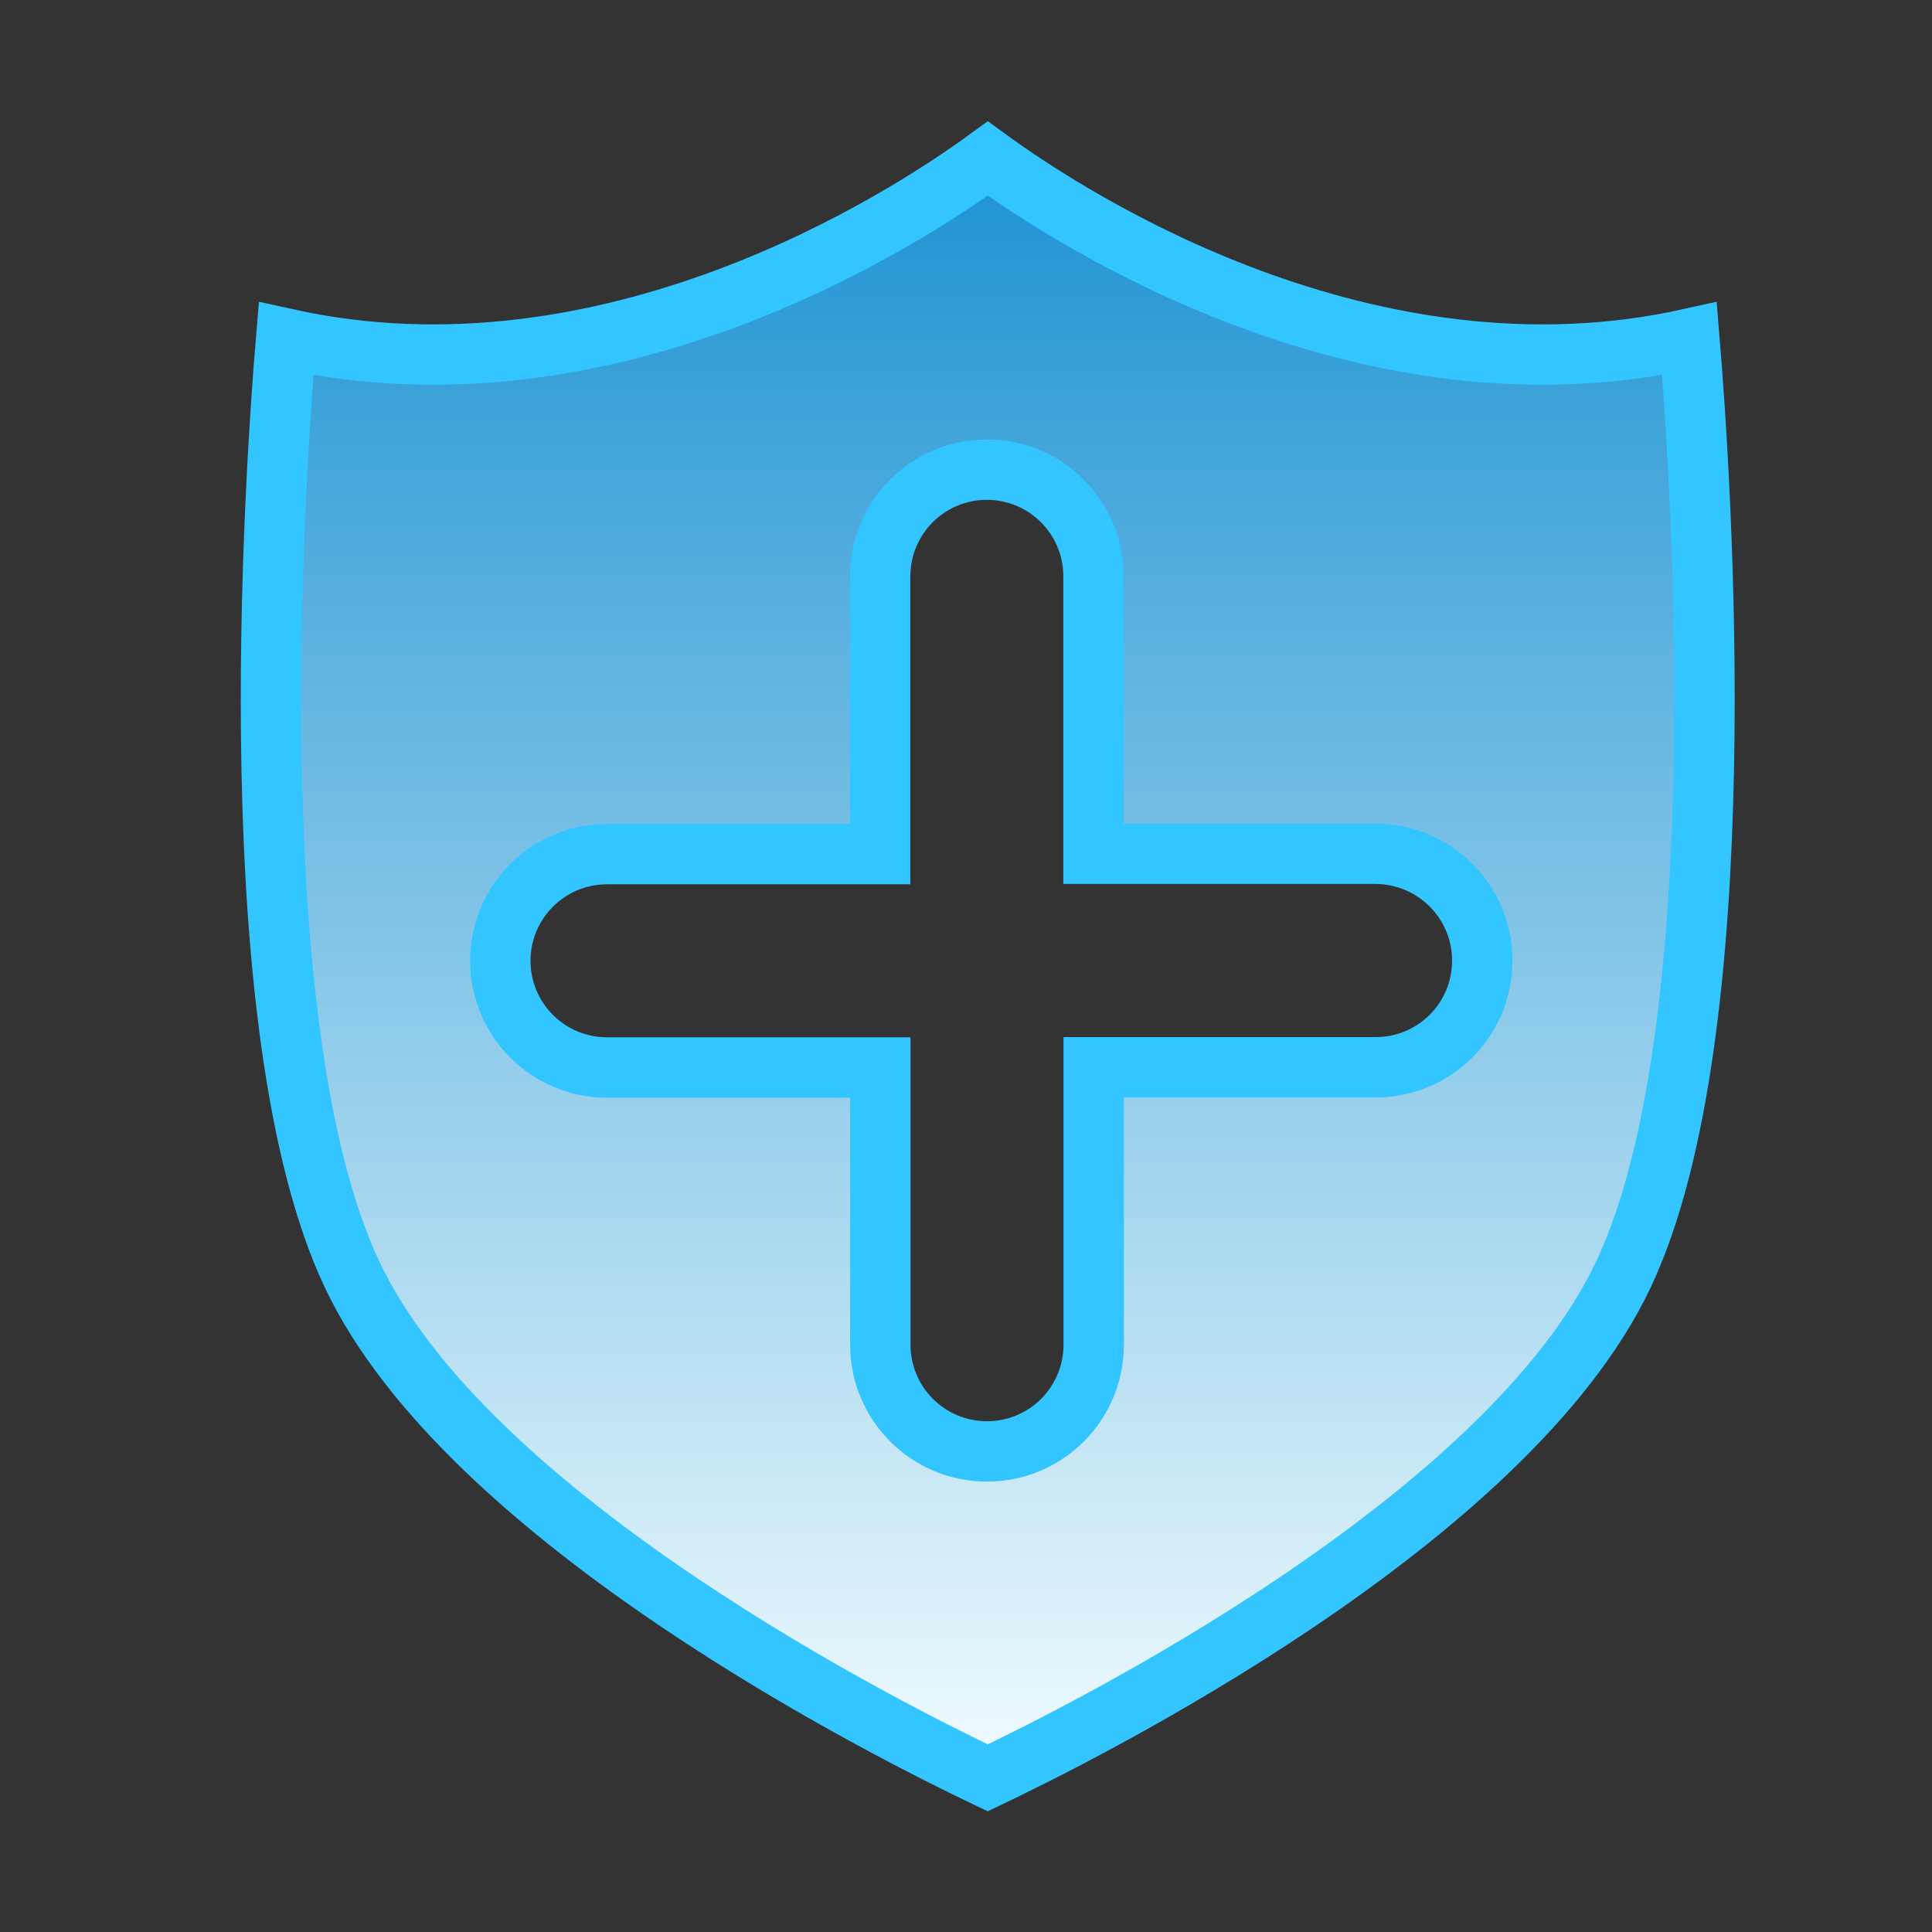 <?xml version="1.0" encoding="UTF-8"?>
<svg width="32px" height="32px" viewBox="0 0 32 32" version="1.1" xmlns="http://www.w3.org/2000/svg" xmlns:xlink="http://www.w3.org/1999/xlink">
    <rect x="0" y="0" width="32" height="32" fill="#333333" stroke="none"/>
    <!-- Generator: Sketch 63.1 (92452) - https://sketch.com -->
    <title>安全管理</title>
    <desc>Created with Sketch.</desc>
    <defs>
        <linearGradient x1="50%" y1="0%" x2="50%" y2="100%" id="linearGradient-1">
            <stop stop-color="#1C92D2" offset="0%"></stop>
            <stop stop-color="#F2FCFE" offset="100%"></stop>
        </linearGradient>
    </defs>
    <g id="安全管理" stroke="none" stroke-width="1" fill="none" fill-rule="evenodd">
        <path d="M16.361,2.626 C17.771,3.654 22.643,6.794 27.982,5.61 C28.18,7.991 28.785,17.09 26.89,21.107 C24.961,25.198 17.915,28.706 16.36,29.447 C14.805,28.706 7.759,25.196 5.83,21.107 C3.935,17.09 4.54,7.989 4.739,5.61 C10.078,6.794 14.95,3.655 16.361,2.626 Z M16.345,7.779 C15.857,7.779 15.415,7.977 15.095,8.296 C14.776,8.616 14.578,9.058 14.578,9.546 L14.578,14.147 L10.054,14.147 C9.566,14.147 9.124,14.345 8.805,14.664 C8.485,14.984 8.287,15.426 8.287,15.914 C8.287,16.402 8.485,16.844 8.805,17.164 C9.124,17.483 9.566,17.681 10.054,17.681 L14.581,17.681 L14.581,22.273 C14.581,22.761 14.779,23.203 15.098,23.523 C15.418,23.842 15.86,24.04 16.348,24.04 C16.836,24.04 17.278,23.842 17.598,23.523 C17.917,23.203 18.115,22.761 18.115,22.273 L18.115,17.678 L22.784,17.678 C23.273,17.678 23.714,17.48 24.034,17.161 C24.354,16.841 24.551,16.399 24.551,15.911 C24.551,15.422 24.353,14.98 24.032,14.66 C23.713,14.341 23.271,14.143 22.78,14.141 L18.112,14.141 L18.112,9.546 C18.112,9.058 17.914,8.616 17.595,8.296 C17.275,7.977 16.833,7.779 16.345,7.779 Z" id="形状" stroke="#32C5FF" fill="url(#linearGradient-1)"></path>
    </g>
</svg>